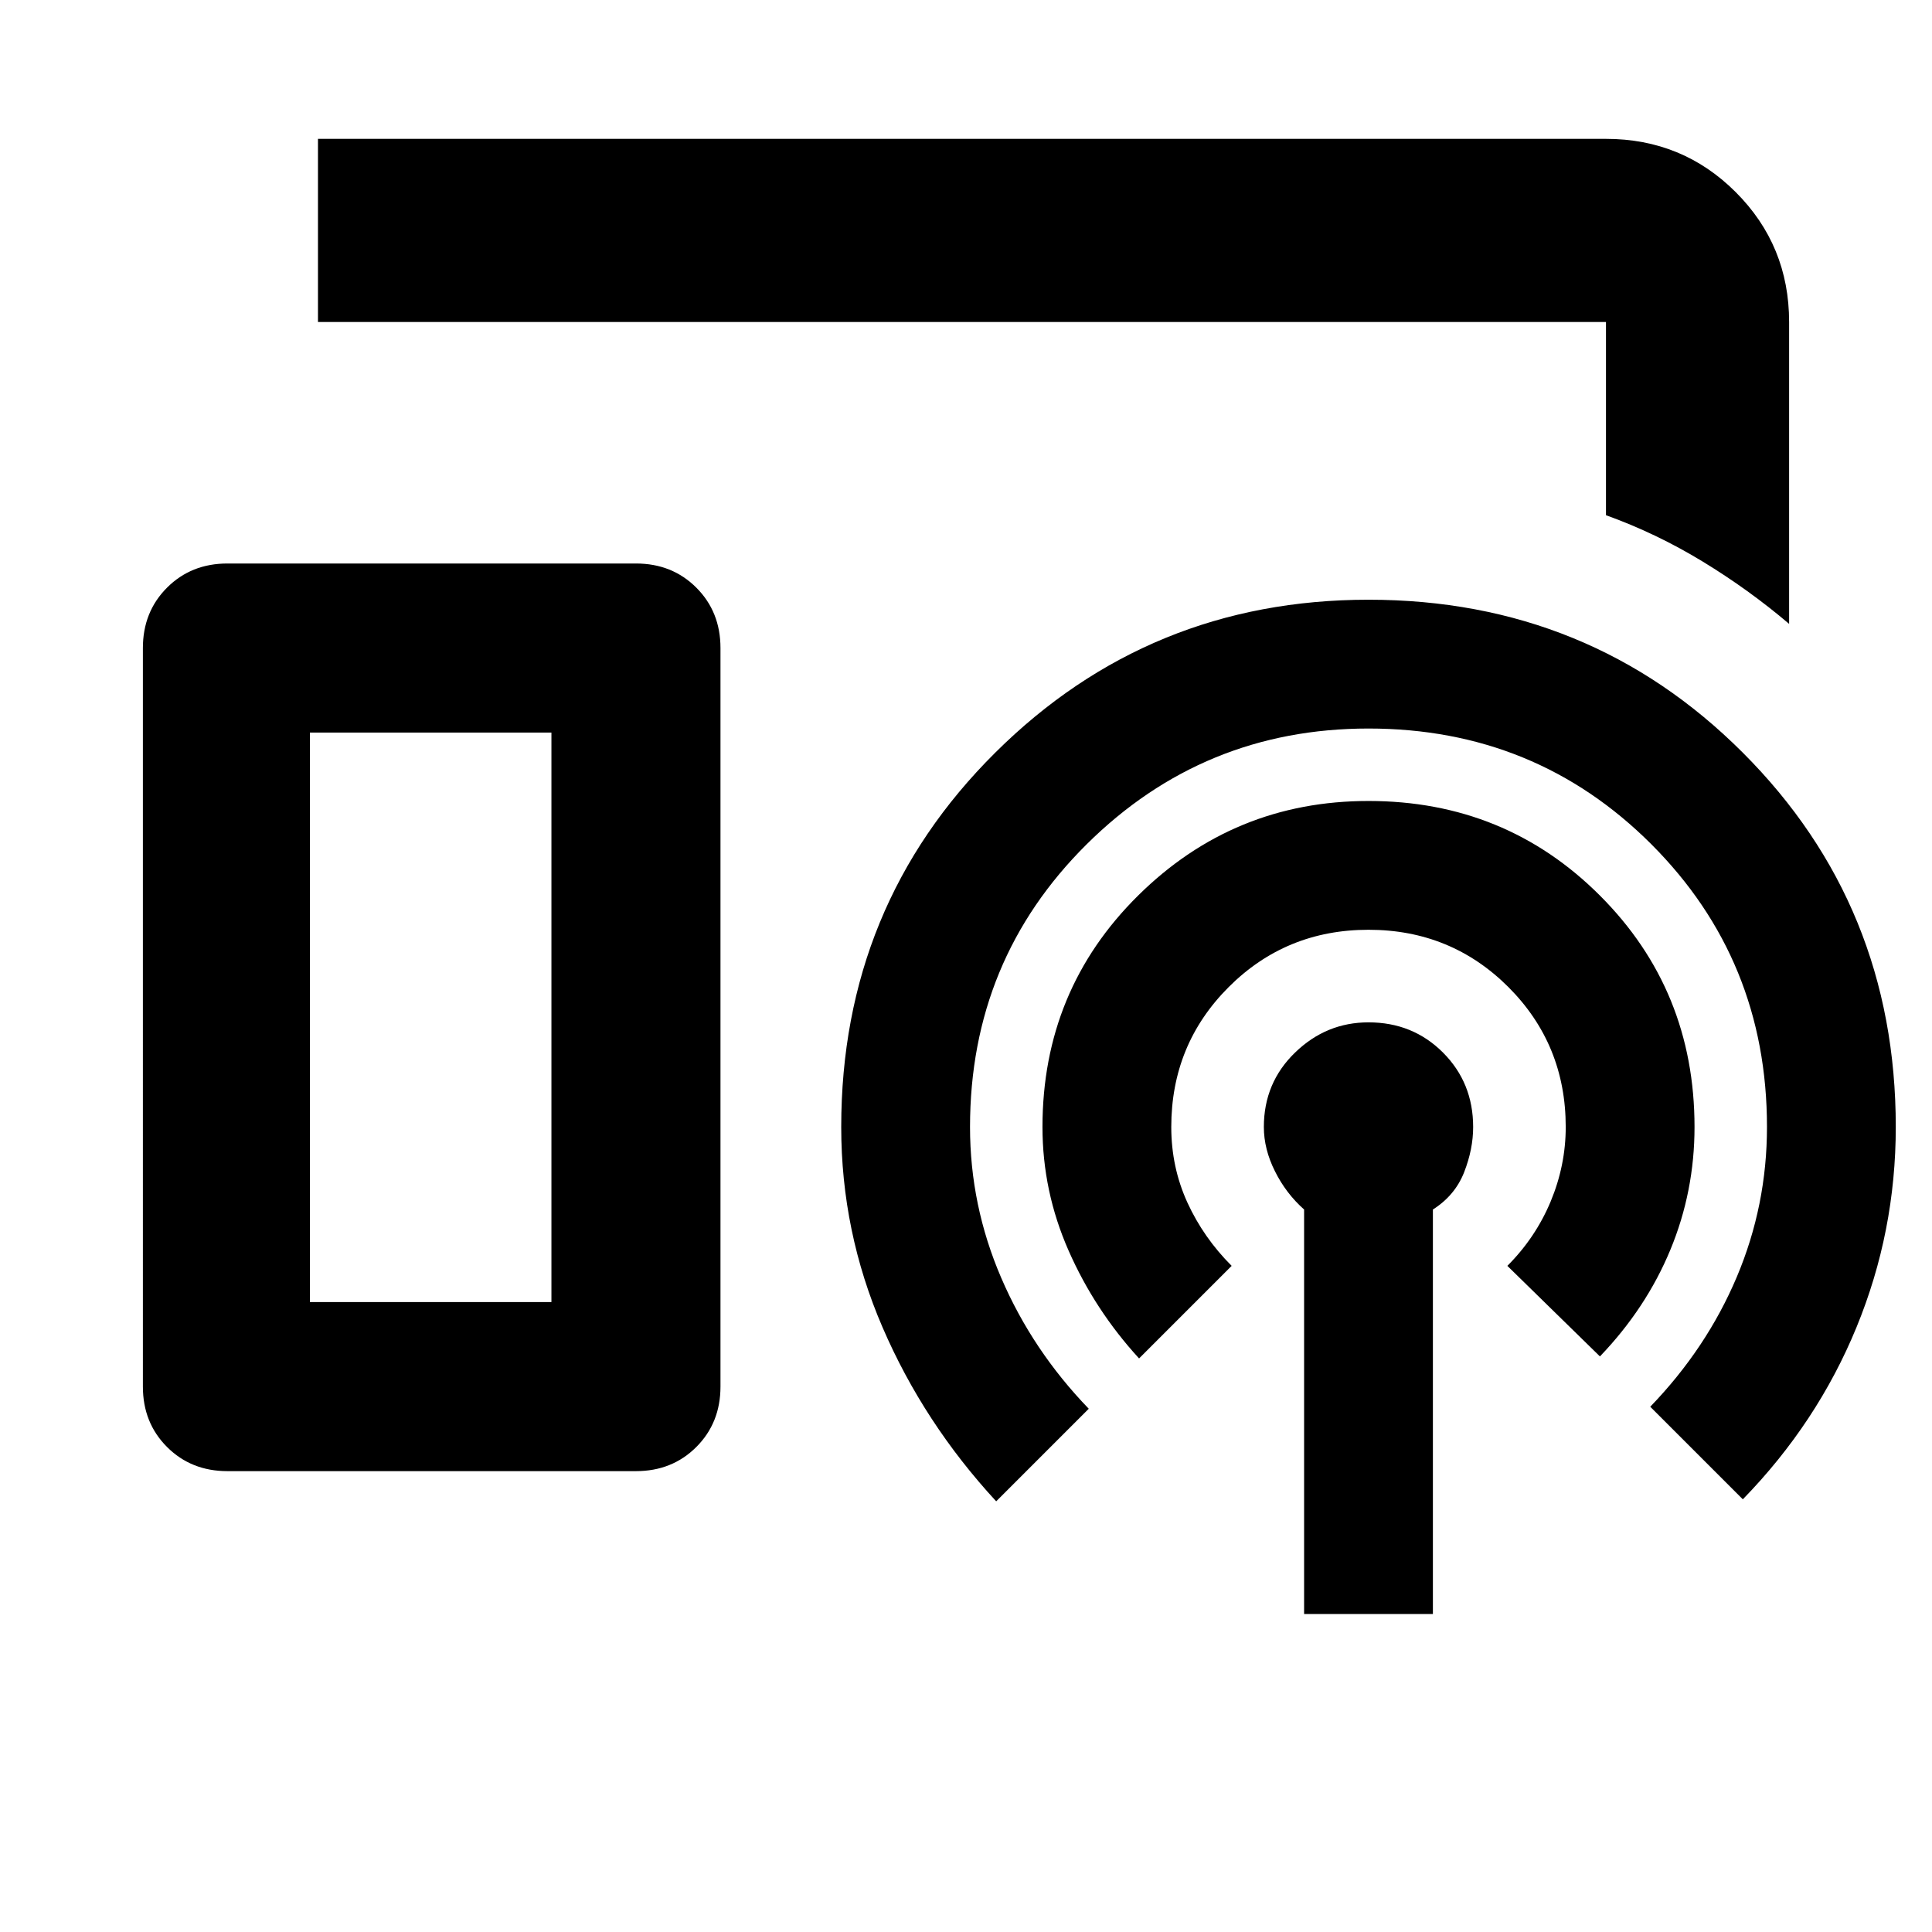 <svg xmlns="http://www.w3.org/2000/svg" height="24" width="24"><path d="M22.225 7.75q-.5-.425-1.075-.775-.575-.35-1.2-.575V4h-16V1.725h16q.95 0 1.612.662.663.663.663 1.613Zm-19.4 10.525q-.45 0-.75-.3t-.3-.75V8.05q0-.45.3-.75t.75-.3H7.9q.45 0 .75.3t.3.75v9.175q0 .45-.3.75t-.75.3ZM16.2 20.05v-5.025q-.225-.2-.362-.475-.138-.275-.138-.55 0-.55.388-.925.387-.375.912-.375.55 0 .925.375T18.3 14q0 .275-.112.562-.113.288-.388.463v5.025Zm-2.05-3.175q-.55-.6-.875-1.338Q12.95 14.8 12.95 14q0-1.7 1.188-2.875Q15.325 9.95 17 9.95q1.7 0 2.875 1.175T21.05 14q0 .8-.3 1.525-.3.725-.875 1.325l-1.15-1.125q.35-.35.538-.8.187-.45.187-.925 0-1.025-.712-1.738-.713-.712-1.738-.712t-1.737.712q-.713.713-.713 1.738 0 .5.2.938.2.437.55.787Zm-1.775 1.775q-.9-.975-1.412-2.162Q10.45 15.3 10.45 14q0-2.75 1.913-4.65 1.912-1.9 4.637-1.9 2.75 0 4.65 1.9 1.9 1.9 1.9 4.65 0 1.3-.488 2.488-.487 1.187-1.412 2.137l-1.15-1.15q.7-.725 1.075-1.612.375-.888.375-1.863 0-2.075-1.437-3.513Q19.075 9.05 17 9.05q-2.05 0-3.5 1.437-1.45 1.438-1.45 3.513 0 .975.388 1.875.387.9 1.087 1.625ZM3.85 16.175h3V9.1h-3Zm0 0h3-3Z"/></svg>